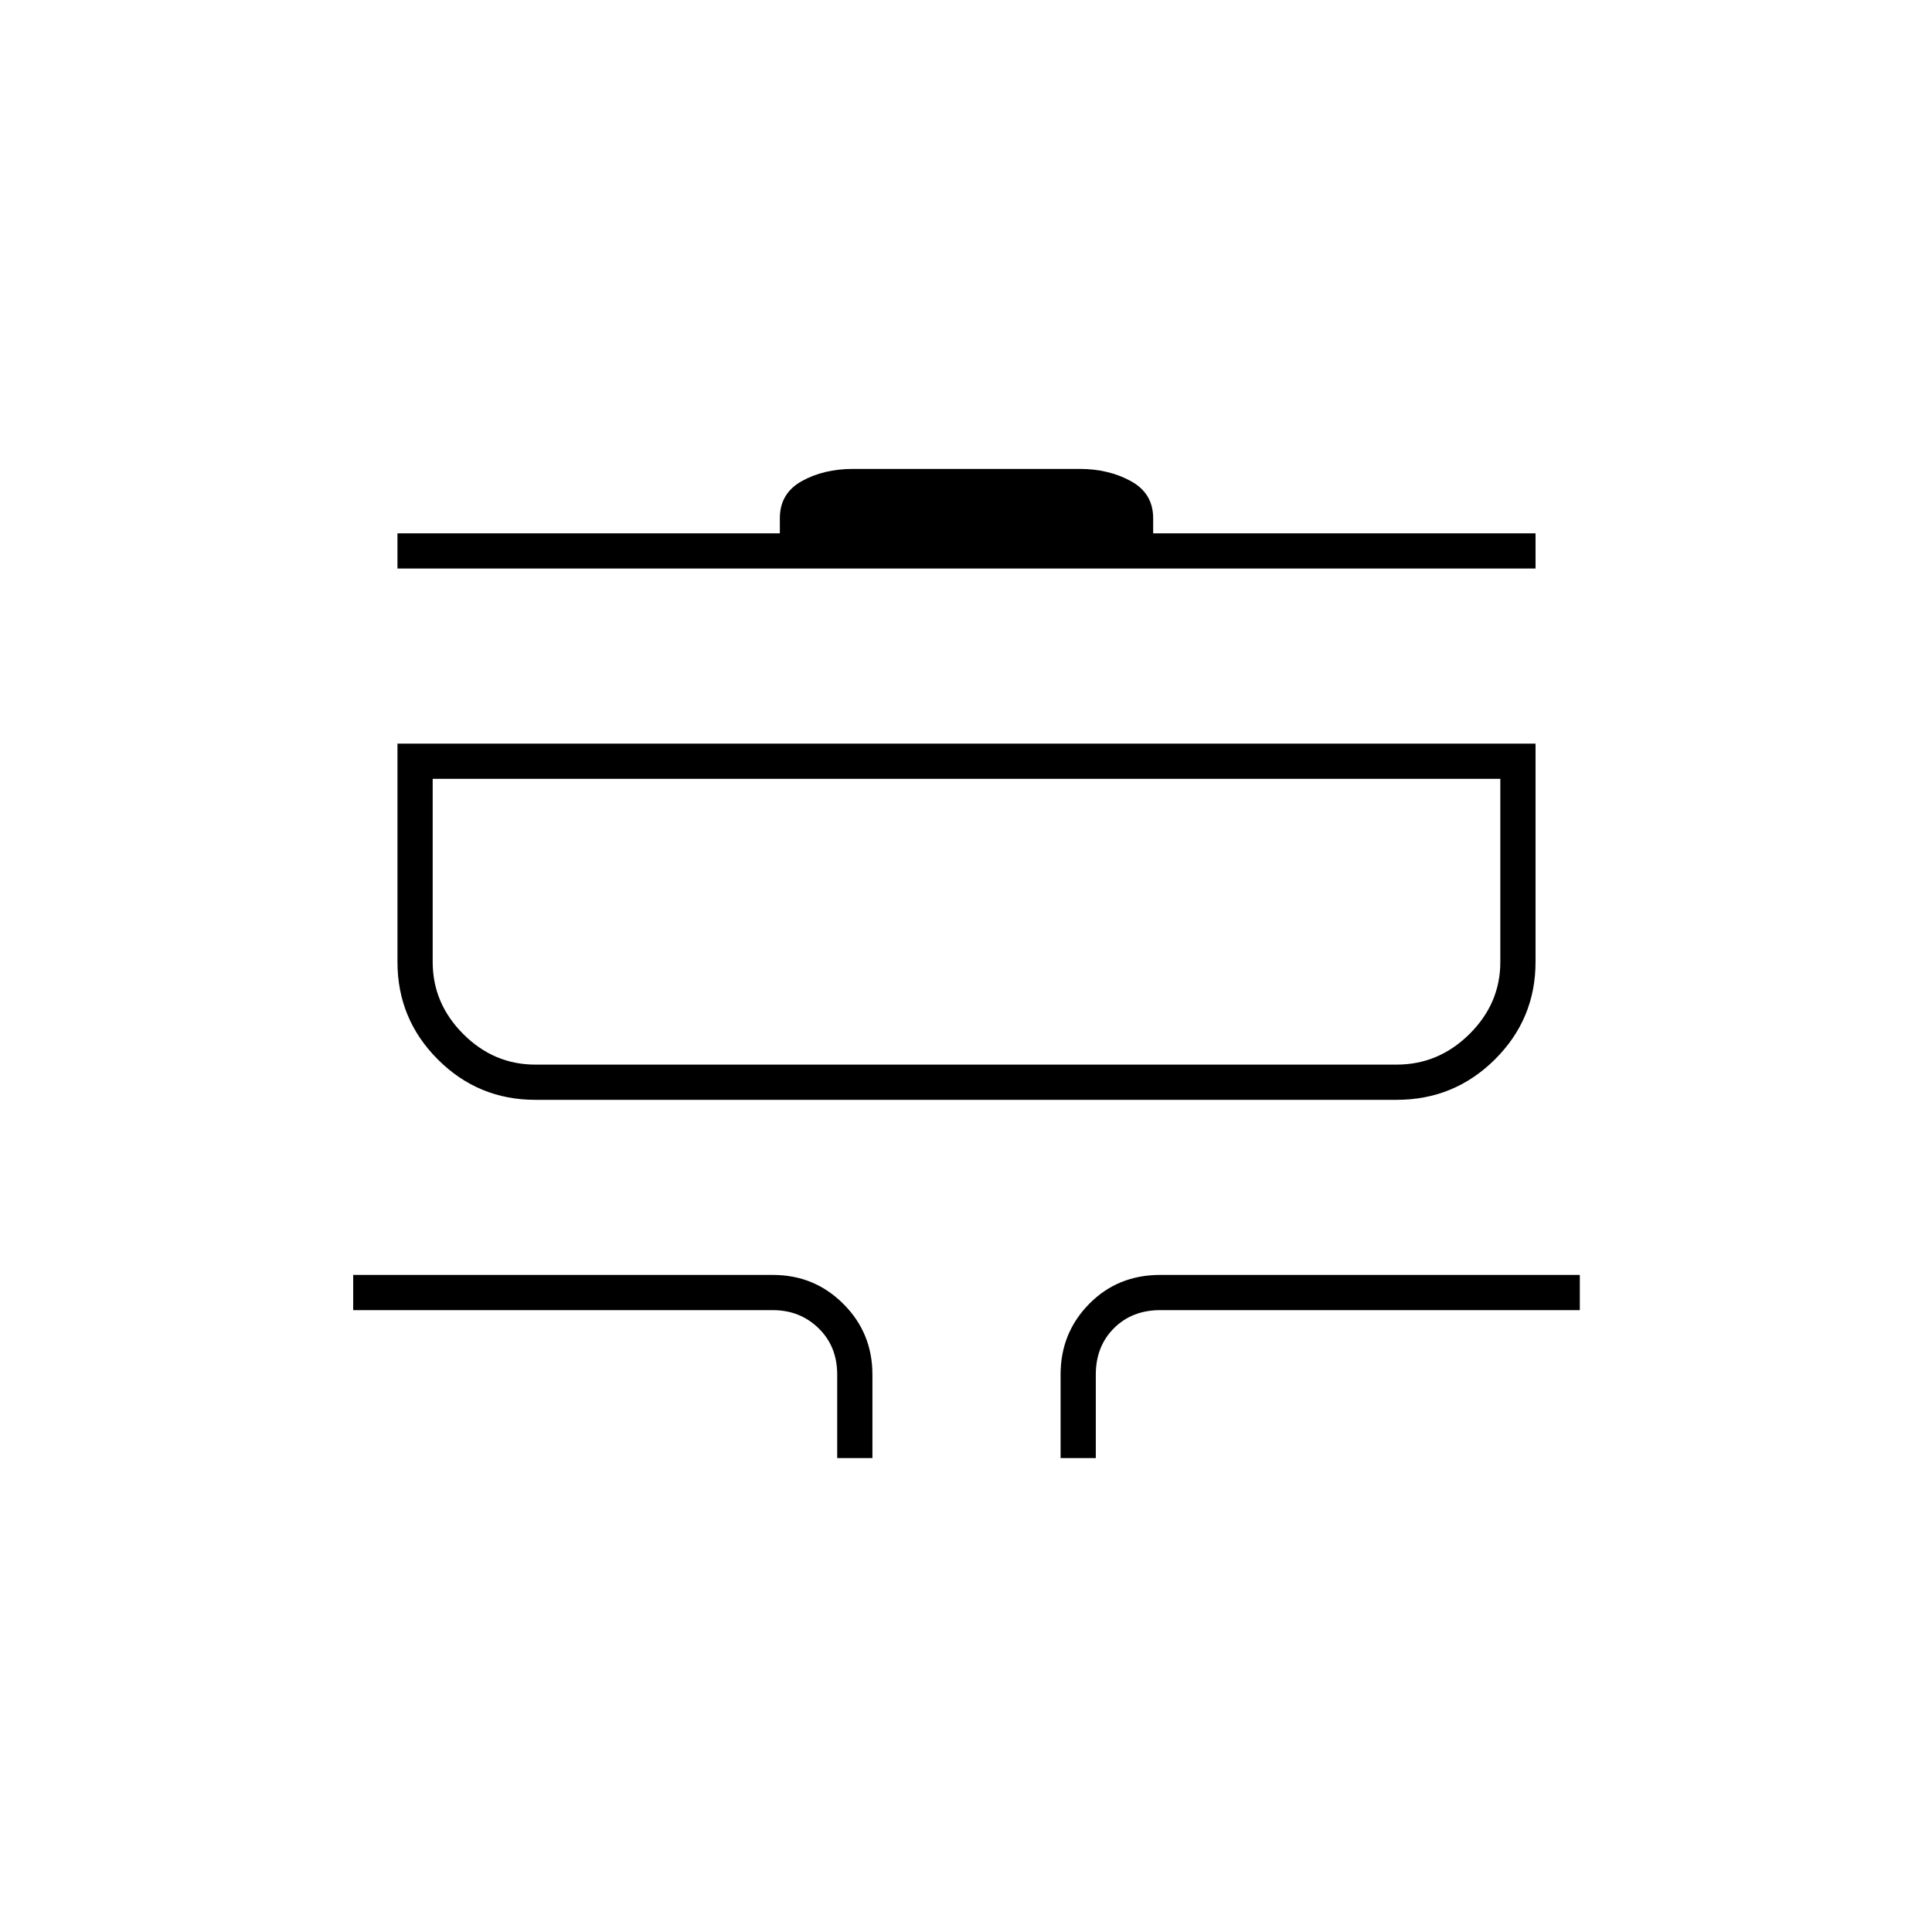 <svg xmlns="http://www.w3.org/2000/svg" height="20" viewBox="0 -960 960 960" width="20"><path d="M416-235.5V-277q0-14-9.25-23T384-309H175.5v-17.5H384q20.67 0 35.08 14.42Q433.5-297.67 433.5-277v41.5H416Zm111 0V-277q0-20.67 14.18-35.08 14.18-14.42 35.32-14.42H785v17.5H576.5q-14 0-23 9t-9 23v41.5H527Zm-261-178q-28.37 0-48.44-20.06Q197.5-453.63 197.5-482v-108.5H763V-482q0 28.37-20.21 48.44Q722.58-413.5 694-413.5H266Zm0-17.5h428q20.84 0 36.17-15.19Q745.5-461.38 745.5-482v-91H215v91q0 20.62 15.19 35.81Q245.38-431 266-431Zm-68.5-246.5V-695h190v-7.5q0-12.36 10.89-18.43Q409.27-727 424-727h112.5q14.36 0 25.43 6.07T573-702.5v7.5h190v17.5H197.5ZM215-431v-142 142Z"/></svg>